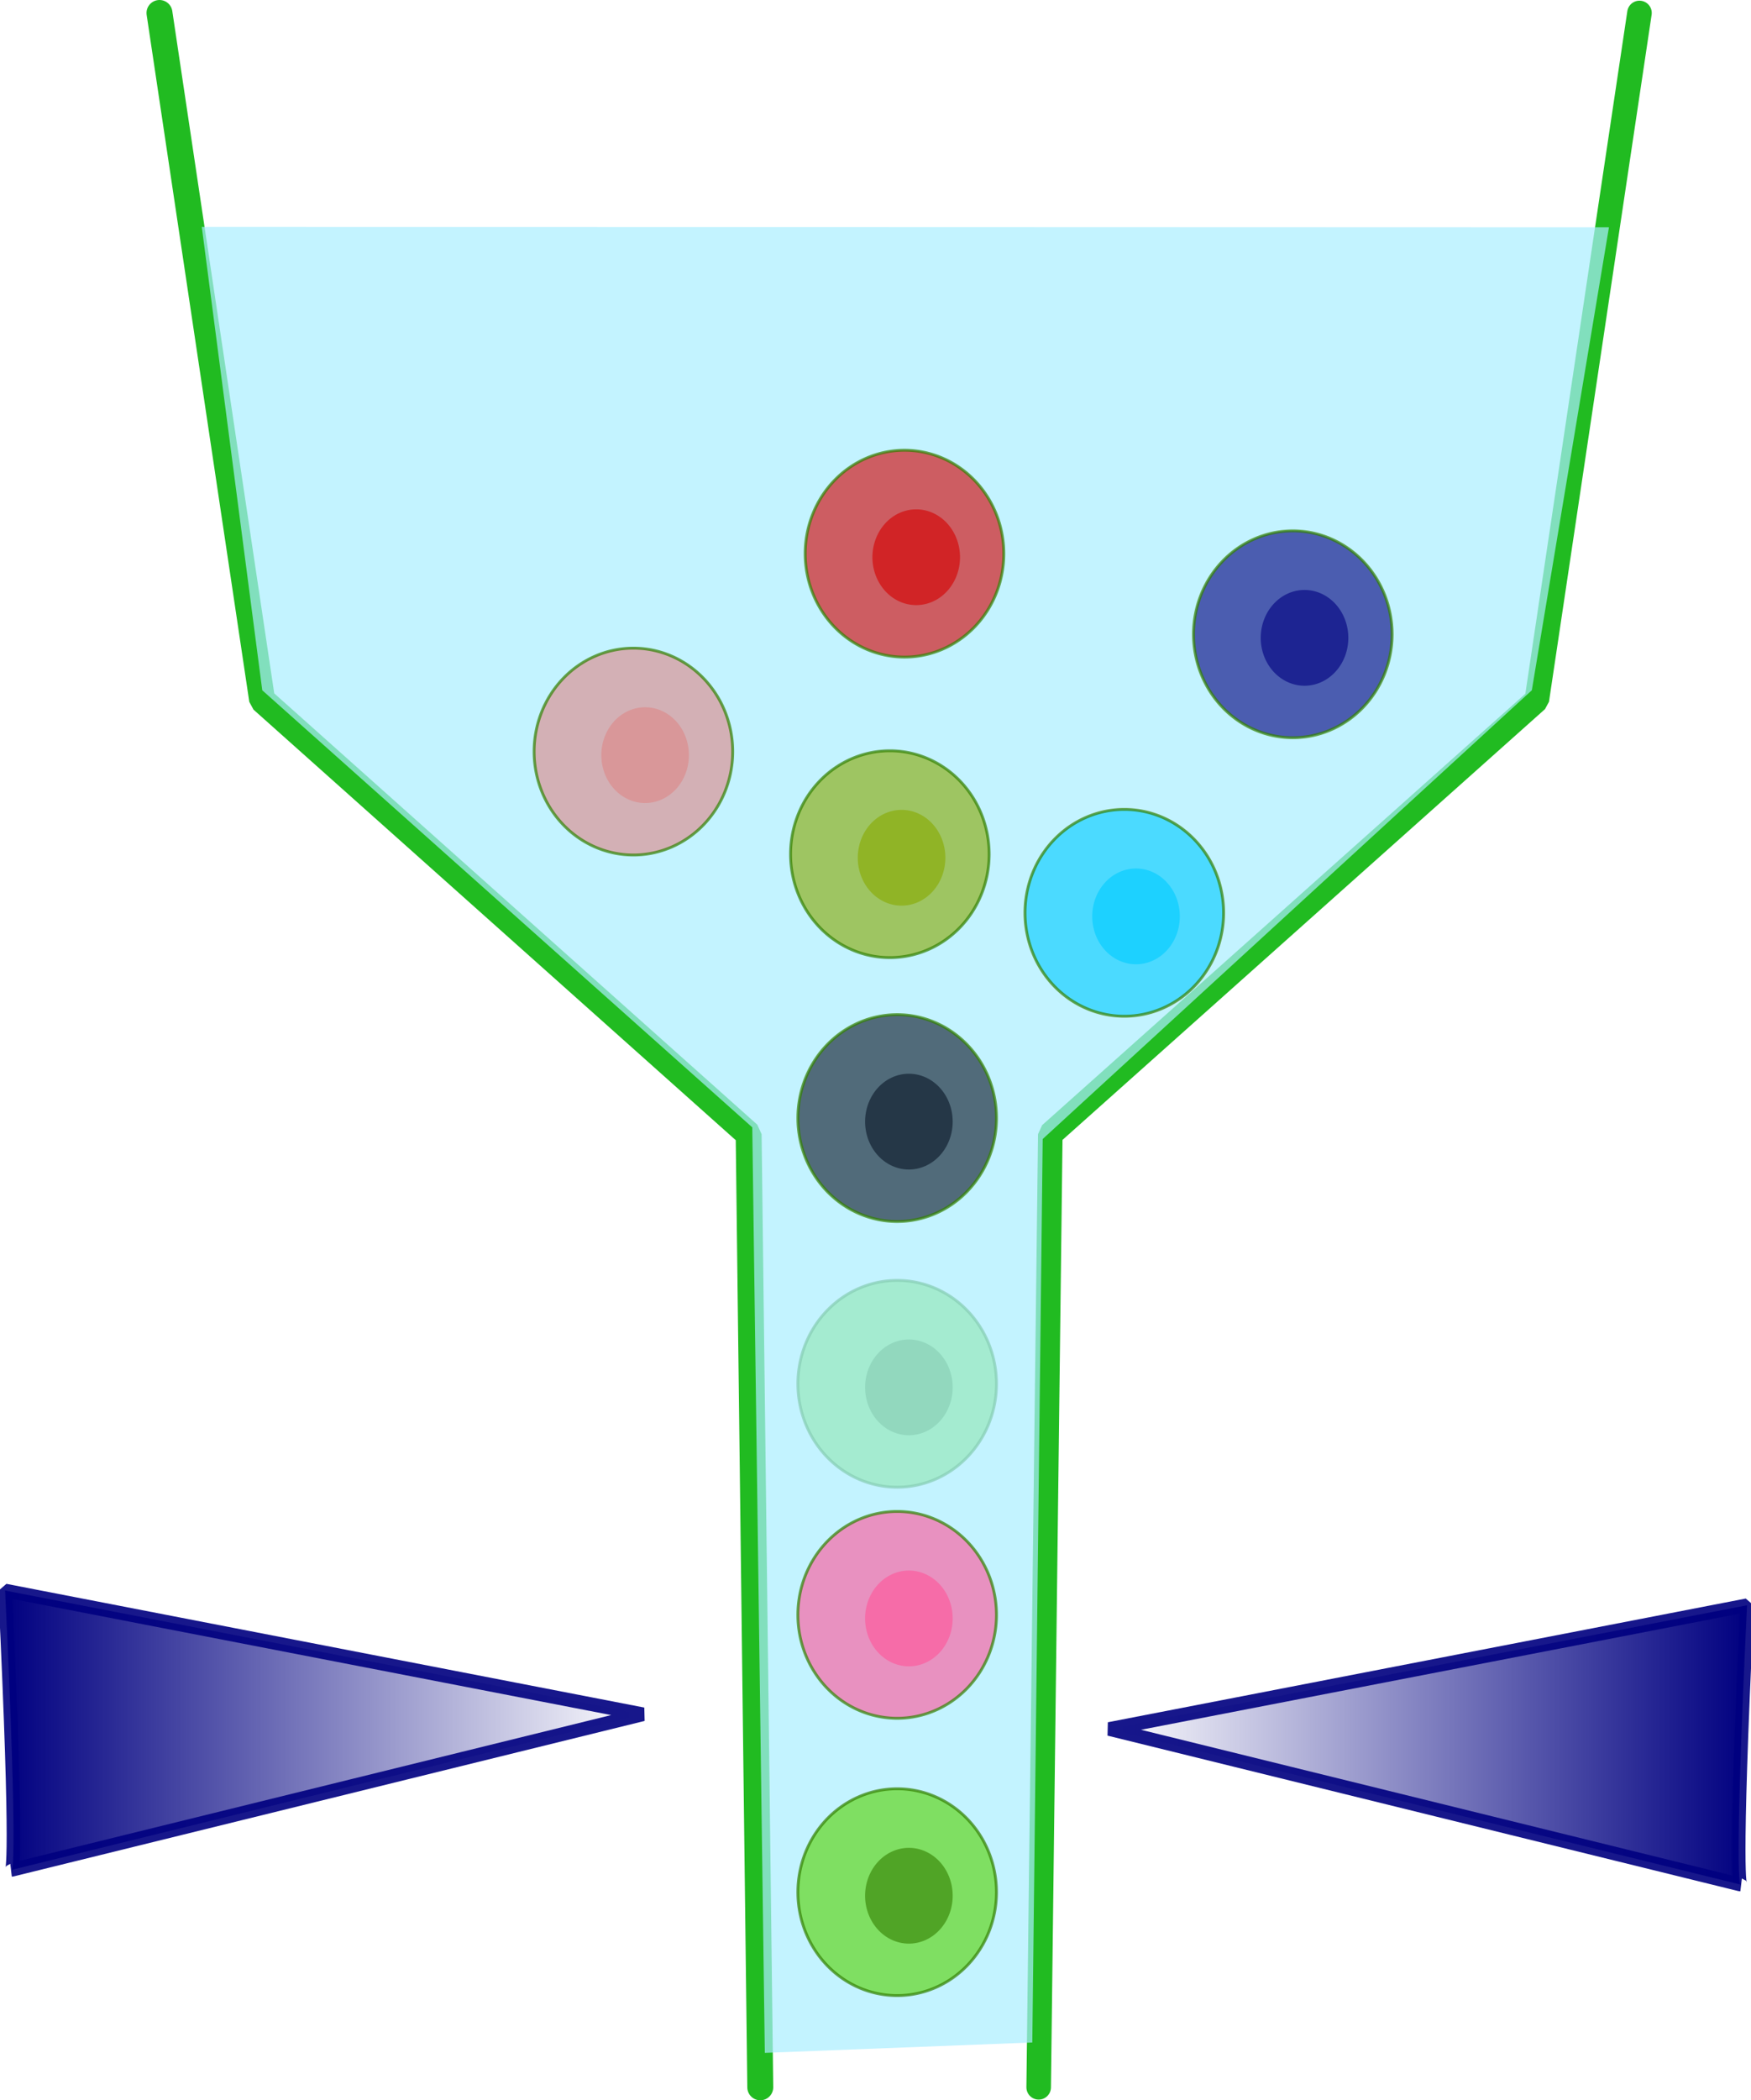 <?xml version="1.0" encoding="UTF-8" standalone="no"?>
<!-- Created with Inkscape (http://www.inkscape.org/) -->

<svg
   width="128.353mm"
   height="153.891mm"
   viewBox="0 0 128.353 153.891"
   version="1.1"
   id="svg1"
   xml:space="preserve"
   xmlns:inkscape="http://www.inkscape.org/namespaces/inkscape"
   xmlns:sodipodi="http://sodipodi.sourceforge.net/DTD/sodipodi-0.dtd"
   xmlns:xlink="http://www.w3.org/1999/xlink"
   xmlns="http://www.w3.org/2000/svg"
   xmlns:svg="http://www.w3.org/2000/svg"><sodipodi:namedview
     id="namedview1"
     pagecolor="#ffffff"
     bordercolor="#000000"
     borderopacity="0.25"
     inkscape:showpageshadow="2"
     inkscape:pageopacity="0.0"
     inkscape:pagecheckerboard="0"
     inkscape:deskcolor="#d1d1d1"
     inkscape:document-units="mm"
     inkscape:zoom="0.49264169"
     inkscape:cx="396.84014"
     inkscape:cy="561.25984"
     inkscape:window-width="1366"
     inkscape:window-height="745"
     inkscape:window-x="-8"
     inkscape:window-y="-8"
     inkscape:window-maximized="1"
     inkscape:current-layer="layer1"><inkscape:page
       x="-2.3394372e-14"
       y="0"
       width="128.353"
       height="153.891"
       id="page2"
       margin="0"
       bleed="0" /></sodipodi:namedview><defs
     id="defs1"><linearGradient
       id="linearGradient27"
       inkscape:collect="always"><stop
         style="stop-color:#000080;stop-opacity:1;"
         offset="0"
         id="stop27" /><stop
         style="stop-color:#000080;stop-opacity:0;"
         offset="1"
         id="stop28" /></linearGradient><linearGradient
       inkscape:collect="always"
       xlink:href="#linearGradient27"
       id="linearGradient29"
       x1="-344.528"
       y1="408.168"
       x2="-8.132"
       y2="408.168"
       gradientUnits="userSpaceOnUse" /><linearGradient
       inkscape:collect="always"
       xlink:href="#linearGradient27"
       id="linearGradient31"
       gradientUnits="userSpaceOnUse"
       x1="-344.528"
       y1="408.168"
       x2="-8.132"
       y2="408.168"
       gradientTransform="matrix(-1,0,0,1,229.567,7.748)" /></defs><g
     inkscape:label="Layer 1"
     inkscape:groupmode="layer"
     id="layer1"
     transform="translate(-45.777,-57.859)"><path
       style="fill:none;fill-opacity:0.702;stroke:#0bb50b;stroke-width:1.9;stroke-linecap:round;stroke-linejoin:bevel;stroke-dasharray:none;stroke-opacity:0.908;paint-order:markers stroke fill"
       d="m 57.467,58.809 7.523,50.335 35.665,31.829 0.852,69.826"
       id="path6"
       sodipodi:nodetypes="cccc" /><path
       style="fill:none;fill-opacity:0.702;stroke:#0bb50b;stroke-width:1.8;stroke-linecap:round;stroke-linejoin:bevel;stroke-dasharray:none;stroke-opacity:0.908;paint-order:markers stroke fill"
       d="m 165.955,58.809 -7.523,50.335 -35.665,31.829 -0.852,69.826"
       id="path7"
       sodipodi:nodetypes="cccc" /><g
       id="g4"
       transform="matrix(0.139,0,0,0.139,94.041,127.897)"><path
         style="fill:#55d400;fill-opacity:0.614;stroke:#338000;stroke-width:1.5;stroke-linecap:round;stroke-linejoin:bevel;stroke-opacity:0.701;paint-order:markers stroke fill"
         id="path1"
         d="m 178.276,225.575 a 52.364,54.513 0 0 1 -52.308,54.513 52.364,54.513 0 0 1 -52.421,-54.395 52.364,54.513 0 0 1 52.195,-54.63 52.364,54.513 0 0 1 52.533,54.277" /><path
         style="fill:#338000;fill-opacity:0.614;stroke:#338000;stroke-width:0;stroke-linecap:round;stroke-linejoin:bevel;stroke-dasharray:none;stroke-opacity:0.701;paint-order:markers stroke fill"
         id="path2"
         d="m 155.182,227.455 a 23.094,25.242 0 0 1 -23.069,25.242 23.094,25.242 0 0 1 -23.119,-25.188 23.094,25.242 0 0 1 23.019,-25.297 23.094,25.242 0 0 1 23.168,25.133" /><path
         style="fill:#aaeeff;fill-opacity:0.702;stroke:#0bb50b;stroke-width:0;stroke-linecap:round;stroke-linejoin:bevel;stroke-dasharray:none;stroke-opacity:0.908;paint-order:markers stroke fill"
         d="m 60.656,74.62 102.882,0.033 -5.639,33.835 -35.761,32.794 -0.76,66.027 -19.557,0.76 -0.917,-67.638 -35.826,-31.942 z"
         id="path24"
         transform="matrix(7.213,0,0,7.213,-678.326,-922.535)"
         sodipodi:nodetypes="ccccccccc" /><path
         style="fill:url(#linearGradient29);stroke:#000080;stroke-width:7.213;stroke-linecap:round;stroke-linejoin:bevel;stroke-dasharray:none;stroke-opacity:0.908;paint-order:markers stroke fill"
         d="m -344.528,334.563 c 7.082,147.21 3.541,147.21 3.541,147.21 L -8.132,399.782 Z"
         id="path25" /><path
         style="fill:url(#linearGradient31);stroke:#000080;stroke-width:7.213;stroke-linecap:round;stroke-linejoin:bevel;stroke-dasharray:none;stroke-opacity:0.908;paint-order:markers stroke fill"
         d="m 574.095,342.31 c -7.082,147.21 -3.541,147.21 -3.541,147.21 L 237.699,407.53 Z"
         id="path31" /></g><g
       id="g9"
       transform="matrix(0.139,0,0,0.139,94.041,108.426)"
       inkscape:transform-center-x="4.2327977"
       inkscape:transform-center-y="31.322749"
       style="fill:#0b1728"><path
         style="fill:#0b1728;fill-opacity:0.614;stroke:#338000;stroke-width:1.5;stroke-linecap:round;stroke-linejoin:bevel;stroke-opacity:0.701;paint-order:markers stroke fill"
         id="path8"
         d="m 178.276,225.575 a 52.364,54.513 0 0 1 -52.308,54.513 52.364,54.513 0 0 1 -52.421,-54.395 52.364,54.513 0 0 1 52.195,-54.63 52.364,54.513 0 0 1 52.533,54.277" /><path
         style="fill:#0b1728;fill-opacity:0.614;stroke:#338000;stroke-width:0;stroke-linecap:round;stroke-linejoin:bevel;stroke-dasharray:none;stroke-opacity:0.701;paint-order:markers stroke fill"
         id="path9"
         d="m 155.182,227.455 a 23.094,25.242 0 0 1 -23.069,25.242 23.094,25.242 0 0 1 -23.119,-25.188 23.094,25.242 0 0 1 23.019,-25.297 23.094,25.242 0 0 1 23.168,25.133" /></g><g
       id="g11"
       transform="matrix(0.139,0,0,0.139,94.041,144.828)"
       inkscape:transform-center-x="4.2328001"
       inkscape:transform-center-y="31.322623"
       style="fill:#ff5599"><path
         style="fill:#ff5599;fill-opacity:0.614;stroke:#338000;stroke-width:1.5;stroke-linecap:round;stroke-linejoin:bevel;stroke-opacity:0.701;paint-order:markers stroke fill"
         id="path10"
         d="m 178.276,225.575 a 52.364,54.513 0 0 1 -52.308,54.513 52.364,54.513 0 0 1 -52.421,-54.395 52.364,54.513 0 0 1 52.195,-54.63 52.364,54.513 0 0 1 52.533,54.277" /><path
         style="fill:#ff5599;fill-opacity:0.614;stroke:#338000;stroke-width:0;stroke-linecap:round;stroke-linejoin:bevel;stroke-dasharray:none;stroke-opacity:0.701;paint-order:markers stroke fill"
         id="path11"
         d="m 155.182,227.455 a 23.094,25.242 0 0 1 -23.069,25.242 23.094,25.242 0 0 1 -23.119,-25.188 23.094,25.242 0 0 1 23.019,-25.297 23.094,25.242 0 0 1 23.168,25.133" /></g><g
       id="g13"
       transform="matrix(0.139,0,0,0.139,94.041,165.146)"
       inkscape:transform-center-x="4.2327995"
       inkscape:transform-center-y="31.322812"><path
         style="fill:#55d400;fill-opacity:0.614;stroke:#338000;stroke-width:1.5;stroke-linecap:round;stroke-linejoin:bevel;stroke-opacity:0.701;paint-order:markers stroke fill"
         id="path12"
         d="m 178.276,225.575 a 52.364,54.513 0 0 1 -52.308,54.513 52.364,54.513 0 0 1 -52.421,-54.395 52.364,54.513 0 0 1 52.195,-54.63 52.364,54.513 0 0 1 52.533,54.277" /><path
         style="fill:#338000;fill-opacity:0.614;stroke:#338000;stroke-width:0;stroke-linecap:round;stroke-linejoin:bevel;stroke-dasharray:none;stroke-opacity:0.701;paint-order:markers stroke fill"
         id="path13"
         d="m 155.182,227.455 a 23.094,25.242 0 0 1 -23.069,25.242 23.094,25.242 0 0 1 -23.119,-25.188 23.094,25.242 0 0 1 23.019,-25.297 23.094,25.242 0 0 1 23.168,25.133" /></g><g
       id="g15"
       transform="matrix(0.139,0,0,0.139,110.69,93.388)"
       inkscape:transform-center-x="4.2327977"
       inkscape:transform-center-y="31.322749"
       style="fill:#00ccff"><path
         style="fill:#00ccff;fill-opacity:0.614;stroke:#338000;stroke-width:1.5;stroke-linecap:round;stroke-linejoin:bevel;stroke-opacity:0.701;paint-order:markers stroke fill"
         id="path14"
         d="m 178.276,225.575 a 52.364,54.513 0 0 1 -52.308,54.513 52.364,54.513 0 0 1 -52.421,-54.395 52.364,54.513 0 0 1 52.195,-54.63 52.364,54.513 0 0 1 52.533,54.277" /><path
         style="fill:#00ccff;fill-opacity:0.614;stroke:#338000;stroke-width:0;stroke-linecap:round;stroke-linejoin:bevel;stroke-dasharray:none;stroke-opacity:0.701;paint-order:markers stroke fill"
         id="path15"
         d="m 155.182,227.455 a 23.094,25.242 0 0 1 -23.069,25.242 23.094,25.242 0 0 1 -23.119,-25.188 23.094,25.242 0 0 1 23.019,-25.297 23.094,25.242 0 0 1 23.168,25.133" /></g><g
       id="g17"
       transform="matrix(0.139,0,0,0.139,93.504,89.092)"
       inkscape:transform-center-x="4.2327977"
       inkscape:transform-center-y="31.322749"
       style="fill:#88aa00"><path
         style="fill:#88aa00;fill-opacity:0.614;stroke:#338000;stroke-width:1.5;stroke-linecap:round;stroke-linejoin:bevel;stroke-opacity:0.701;paint-order:markers stroke fill"
         id="path16"
         d="m 178.276,225.575 a 52.364,54.513 0 0 1 -52.308,54.513 52.364,54.513 0 0 1 -52.421,-54.395 52.364,54.513 0 0 1 52.195,-54.63 52.364,54.513 0 0 1 52.533,54.277" /><path
         style="fill:#88aa00;fill-opacity:0.614;stroke:#338000;stroke-width:0;stroke-linecap:round;stroke-linejoin:bevel;stroke-dasharray:none;stroke-opacity:0.701;paint-order:markers stroke fill"
         id="path17"
         d="m 155.182,227.455 a 23.094,25.242 0 0 1 -23.069,25.242 23.094,25.242 0 0 1 -23.119,-25.188 23.094,25.242 0 0 1 23.019,-25.297 23.094,25.242 0 0 1 23.168,25.133" /></g><g
       id="g19"
       transform="matrix(0.139,0,0,0.139,74.706,81.573)"
       inkscape:transform-center-x="4.2327977"
       inkscape:transform-center-y="31.322749"
       style="fill:#de8787"><path
         style="fill:#de8787;fill-opacity:0.614;stroke:#338000;stroke-width:1.5;stroke-linecap:round;stroke-linejoin:bevel;stroke-opacity:0.701;paint-order:markers stroke fill"
         id="path18"
         d="m 178.276,225.575 a 52.364,54.513 0 0 1 -52.308,54.513 52.364,54.513 0 0 1 -52.421,-54.395 52.364,54.513 0 0 1 52.195,-54.63 52.364,54.513 0 0 1 52.533,54.277" /><path
         style="fill:#de8787;fill-opacity:0.614;stroke:#338000;stroke-width:0;stroke-linecap:round;stroke-linejoin:bevel;stroke-dasharray:none;stroke-opacity:0.701;paint-order:markers stroke fill"
         id="path19"
         d="m 155.182,227.455 a 23.094,25.242 0 0 1 -23.069,25.242 23.094,25.242 0 0 1 -23.119,-25.188 23.094,25.242 0 0 1 23.019,-25.297 23.094,25.242 0 0 1 23.168,25.133" /></g><g
       id="g21"
       transform="matrix(0.139,0,0,0.139,94.578,67.072)"
       inkscape:transform-center-x="4.2327977"
       inkscape:transform-center-y="31.322749"
       style="fill:#d40000"><path
         style="fill:#d40000;fill-opacity:0.614;stroke:#338000;stroke-width:1.5;stroke-linecap:round;stroke-linejoin:bevel;stroke-opacity:0.701;paint-order:markers stroke fill"
         id="path20"
         d="m 178.276,225.575 a 52.364,54.513 0 0 1 -52.308,54.513 52.364,54.513 0 0 1 -52.421,-54.395 52.364,54.513 0 0 1 52.195,-54.63 52.364,54.513 0 0 1 52.533,54.277" /><path
         style="fill:#d40000;fill-opacity:0.614;stroke:#338000;stroke-width:0;stroke-linecap:round;stroke-linejoin:bevel;stroke-dasharray:none;stroke-opacity:0.701;paint-order:markers stroke fill"
         id="path21"
         d="m 155.182,227.455 a 23.094,25.242 0 0 1 -23.069,25.242 23.094,25.242 0 0 1 -23.119,-25.188 23.094,25.242 0 0 1 23.019,-25.297 23.094,25.242 0 0 1 23.168,25.133" /></g><g
       id="g23"
       transform="matrix(0.139,0,0,0.139,123.042,72.979)"
       inkscape:transform-center-x="4.2327977"
       inkscape:transform-center-y="31.322749"
       style="fill:#000080"><path
         style="fill:#000080;fill-opacity:0.614;stroke:#338000;stroke-width:1.5;stroke-linecap:round;stroke-linejoin:bevel;stroke-opacity:0.701;paint-order:markers stroke fill"
         id="path22"
         d="m 178.276,225.575 a 52.364,54.513 0 0 1 -52.308,54.513 52.364,54.513 0 0 1 -52.421,-54.395 52.364,54.513 0 0 1 52.195,-54.63 52.364,54.513 0 0 1 52.533,54.277" /><path
         style="fill:#000080;fill-opacity:0.614;stroke:#338000;stroke-width:0;stroke-linecap:round;stroke-linejoin:bevel;stroke-dasharray:none;stroke-opacity:0.701;paint-order:markers stroke fill"
         id="path23"
         d="m 155.182,227.455 a 23.094,25.242 0 0 1 -23.069,25.242 23.094,25.242 0 0 1 -23.119,-25.188 23.094,25.242 0 0 1 23.019,-25.297 23.094,25.242 0 0 1 23.168,25.133" /></g></g></svg>
